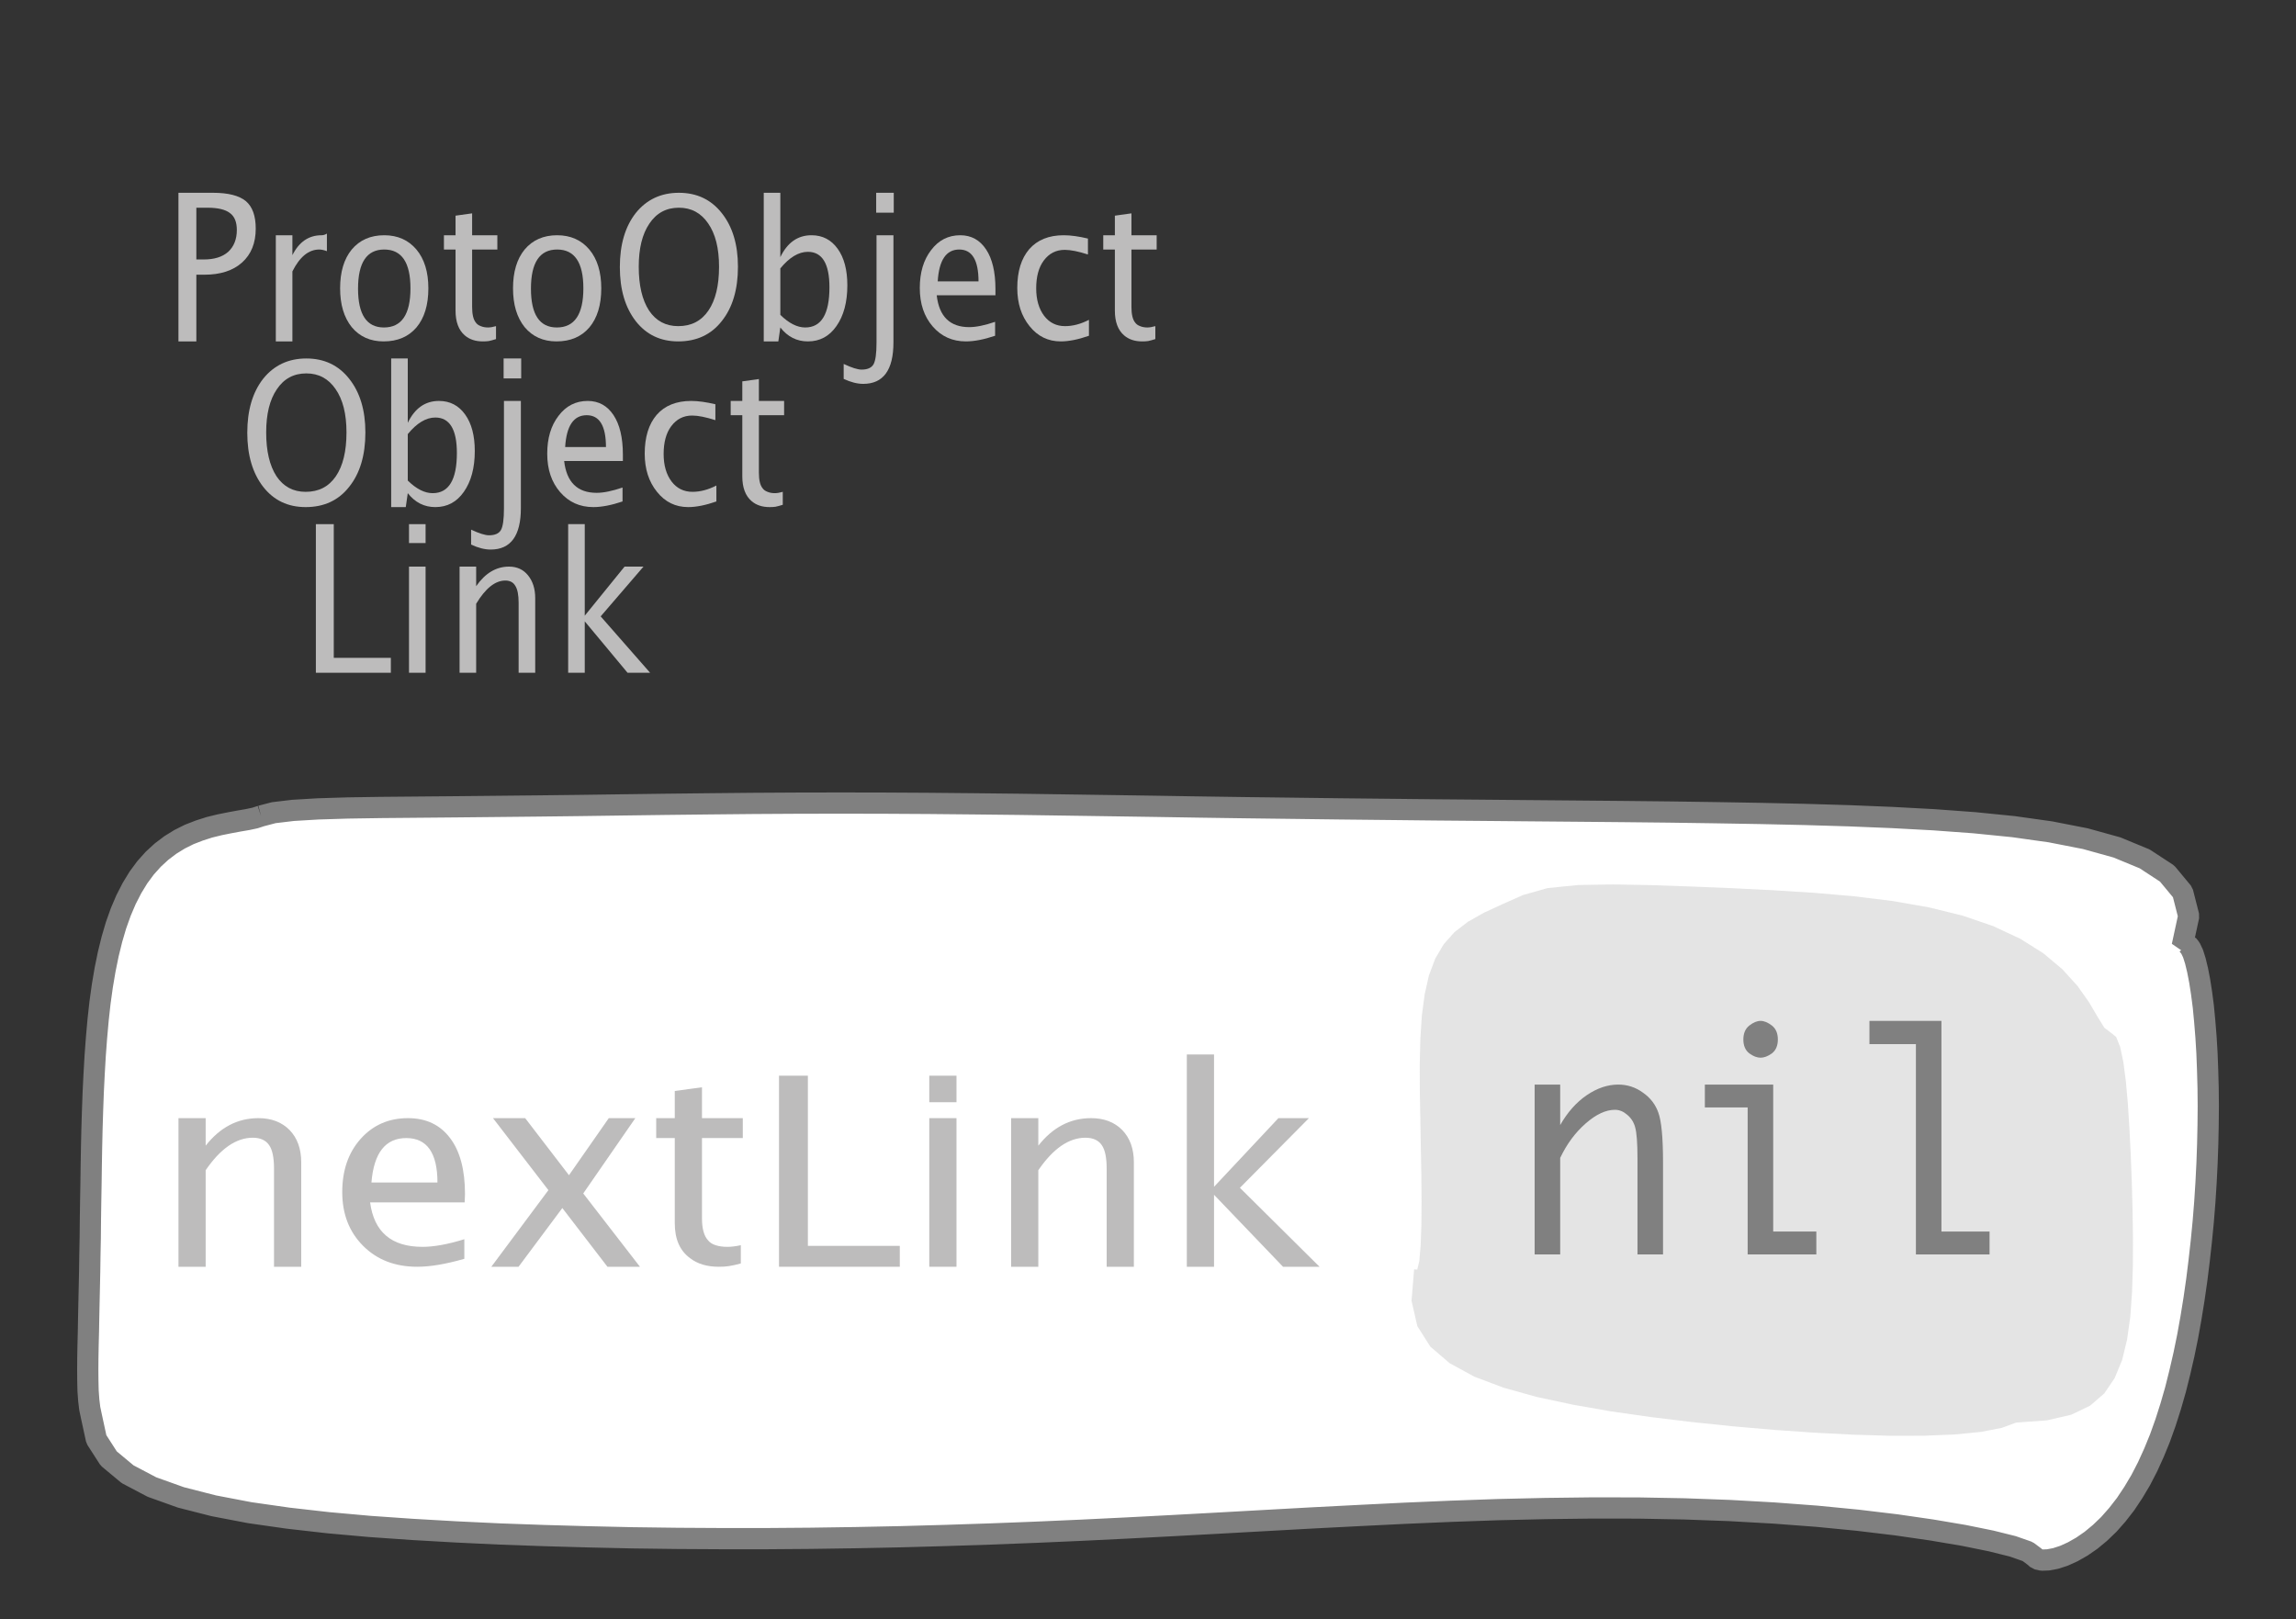 <?xml version="1.0" encoding="UTF-8"?>
<svg xmlns="http://www.w3.org/2000/svg" xmlns:xlink="http://www.w3.org/1999/xlink" width="108.131pt" height="76.254pt" viewBox="0 0 108.131 76.254" version="1.1">
<rect x="0" y="0" width="108.131" height="76.254" fill="#333333" stroke="none"/>
<defs>
<g>
<symbol overflow="visible" id="glyph0-0">
<path style="stroke:none;" d="M 1.031 0 L 1.031 -5.25 L 5.25 -5.25 L 5.25 0 Z M 1.281 -0.25 L 5 -0.25 L 5 -5 L 1.281 -5 Z M 1.281 -0.25 "/>
</symbol>
<symbol overflow="visible" id="glyph0-1">
<path style="stroke:none;" d="M 0.766 0 L 0.766 -7 L 2.391 -7 C 3.109 -7 3.625 -6.867 3.938 -6.609 C 4.25 -6.348 4.406 -5.914 4.406 -5.312 C 4.406 -4.633 4.191 -4.102 3.766 -3.719 C 3.336 -3.332 2.742 -3.141 1.984 -3.141 L 1.609 -3.141 L 1.609 0 Z M 1.609 -3.859 L 1.953 -3.859 C 2.453 -3.859 2.836 -3.977 3.109 -4.219 C 3.379 -4.469 3.516 -4.812 3.516 -5.25 C 3.516 -5.625 3.406 -5.891 3.188 -6.047 C 2.977 -6.211 2.625 -6.297 2.125 -6.297 L 1.609 -6.297 Z M 1.609 -3.859 "/>
</symbol>
<symbol overflow="visible" id="glyph0-2">
<path style="stroke:none;" d="M 0.797 0 L 0.797 -5 L 1.578 -5 L 1.578 -4.062 C 1.891 -4.688 2.348 -5 2.953 -5 C 3.035 -5 3.117 -5.023 3.203 -5.078 L 3.203 -4.25 C 3.066 -4.301 2.945 -4.328 2.844 -4.328 C 2.344 -4.328 1.922 -3.984 1.578 -3.297 L 1.578 0 Z M 0.797 0 "/>
</symbol>
<symbol overflow="visible" id="glyph0-3">
<path style="stroke:none;" d="M 2.5 0 C 1.875 0 1.375 -0.223 1 -0.672 C 0.633 -1.129 0.453 -1.738 0.453 -2.5 C 0.453 -3.27 0.633 -3.879 1 -4.328 C 1.375 -4.773 1.883 -5 2.531 -5 C 3.164 -5 3.672 -4.773 4.047 -4.328 C 4.422 -3.879 4.609 -3.27 4.609 -2.5 C 4.609 -1.719 4.422 -1.102 4.047 -0.656 C 3.672 -0.219 3.156 0 2.5 0 Z M 2.516 -0.656 C 3.348 -0.656 3.766 -1.27 3.766 -2.5 C 3.766 -3.719 3.352 -4.328 2.531 -4.328 C 1.707 -4.328 1.297 -3.711 1.297 -2.484 C 1.297 -1.266 1.703 -0.656 2.516 -0.656 Z M 2.516 -0.656 "/>
</symbol>
<symbol overflow="visible" id="glyph0-4">
<path style="stroke:none;" d="M 2.734 -0.719 L 2.734 -0.109 C 2.598 -0.066 2.484 -0.035 2.391 -0.016 C 2.305 -0.004 2.211 0 2.109 0 C 1.766 0 1.484 -0.094 1.266 -0.281 C 0.973 -0.531 0.828 -0.922 0.828 -1.453 L 0.828 -4.328 L 0.281 -4.328 L 0.281 -5 L 0.828 -5 L 0.828 -5.922 L 1.609 -6.031 L 1.609 -5 L 2.797 -5 L 2.797 -4.328 L 1.609 -4.328 L 1.609 -1.625 C 1.609 -1.281 1.664 -1.035 1.781 -0.891 C 1.832 -0.816 1.91 -0.758 2.016 -0.719 C 2.117 -0.676 2.234 -0.656 2.359 -0.656 C 2.461 -0.656 2.586 -0.676 2.734 -0.719 Z M 2.734 -0.719 "/>
</symbol>
<symbol overflow="visible" id="glyph0-5">
<path style="stroke:none;" d="M 3.172 0 C 2.336 0 1.672 -0.316 1.172 -0.953 C 0.672 -1.598 0.422 -2.445 0.422 -3.5 C 0.422 -4.562 0.672 -5.41 1.172 -6.047 C 1.68 -6.68 2.359 -7 3.203 -7 C 4.047 -7 4.719 -6.68 5.219 -6.047 C 5.727 -5.41 5.984 -4.566 5.984 -3.516 C 5.984 -2.441 5.727 -1.586 5.219 -0.953 C 4.719 -0.316 4.035 0 3.172 0 Z M 3.172 -0.719 C 3.785 -0.719 4.258 -0.961 4.594 -1.453 C 4.926 -1.941 5.094 -2.629 5.094 -3.516 C 5.094 -4.391 4.922 -5.07 4.578 -5.562 C 4.242 -6.051 3.785 -6.297 3.203 -6.297 C 2.609 -6.297 2.145 -6.047 1.812 -5.547 C 1.477 -5.055 1.312 -4.379 1.312 -3.516 C 1.312 -2.641 1.473 -1.953 1.797 -1.453 C 2.129 -0.961 2.586 -0.719 3.172 -0.719 Z M 3.172 -0.719 "/>
</symbol>
<symbol overflow="visible" id="glyph0-6">
<path style="stroke:none;" d="M 0.797 0 L 0.797 -7 L 1.578 -7 L 1.578 -3.969 C 1.91 -4.656 2.398 -5 3.047 -5 C 3.566 -5 3.977 -4.785 4.281 -4.359 C 4.582 -3.941 4.734 -3.367 4.734 -2.641 C 4.734 -1.848 4.562 -1.207 4.219 -0.719 C 3.883 -0.238 3.438 0 2.875 0 C 2.352 0 1.922 -0.219 1.578 -0.656 L 1.484 0 Z M 1.578 -1.25 C 1.984 -0.852 2.375 -0.656 2.75 -0.656 C 3.508 -0.656 3.891 -1.285 3.891 -2.547 C 3.891 -3.66 3.551 -4.219 2.875 -4.219 C 2.438 -4.219 2.004 -3.957 1.578 -3.438 Z M 1.578 -1.25 "/>
</symbol>
<symbol overflow="visible" id="glyph0-7">
<path style="stroke:none;" d="M -0.625 1.766 L -0.625 1.062 C -0.25 1.238 0.031 1.328 0.219 1.328 C 0.5 1.328 0.688 1.242 0.781 1.078 C 0.875 0.91 0.922 0.57 0.922 0.062 L 0.922 -5 L 1.719 -5 L 1.719 0.047 C 1.719 1.348 1.242 2 0.297 2 C 0.016 2 -0.289 1.922 -0.625 1.766 Z M 0.906 -6.062 L 0.906 -7 L 1.734 -7 L 1.734 -6.062 Z M 0.906 -6.062 "/>
</symbol>
<symbol overflow="visible" id="glyph0-8">
<path style="stroke:none;" d="M 4 -0.266 C 3.469 -0.086 3.008 0 2.625 0 C 1.988 0 1.469 -0.234 1.062 -0.703 C 0.656 -1.172 0.453 -1.773 0.453 -2.516 C 0.453 -3.242 0.629 -3.836 0.984 -4.297 C 1.336 -4.766 1.797 -5 2.359 -5 C 2.879 -5 3.285 -4.773 3.578 -4.328 C 3.867 -3.891 4.016 -3.27 4.016 -2.469 L 4.016 -2.172 L 1.25 -2.172 C 1.363 -1.172 1.875 -0.672 2.781 -0.672 C 3.102 -0.672 3.508 -0.754 4 -0.922 Z M 1.297 -2.828 L 3.219 -2.828 C 3.219 -3.828 2.914 -4.328 2.312 -4.328 C 1.695 -4.328 1.359 -3.828 1.297 -2.828 Z M 1.297 -2.828 "/>
</symbol>
<symbol overflow="visible" id="glyph0-9">
<path style="stroke:none;" d="M 2.5 0 C 1.906 0 1.414 -0.238 1.031 -0.719 C 0.645 -1.195 0.453 -1.797 0.453 -2.516 C 0.453 -3.297 0.641 -3.906 1.016 -4.344 C 1.398 -4.781 1.941 -5 2.641 -5 C 2.973 -5 3.352 -4.945 3.781 -4.844 L 3.781 -4.094 C 3.332 -4.238 2.969 -4.312 2.688 -4.312 C 2.281 -4.312 1.953 -4.145 1.703 -3.812 C 1.461 -3.488 1.344 -3.051 1.344 -2.5 C 1.344 -1.969 1.469 -1.535 1.719 -1.203 C 1.969 -0.879 2.297 -0.719 2.703 -0.719 C 3.066 -0.719 3.441 -0.816 3.828 -1.016 L 3.828 -0.266 C 3.316 -0.086 2.875 0 2.5 0 Z M 2.5 0 "/>
</symbol>
<symbol overflow="visible" id="glyph0-10">
<path style="stroke:none;" d="M 0.766 0 L 0.766 -7 L 1.609 -7 L 1.609 -0.703 L 4.297 -0.703 L 4.297 0 Z M 0.766 0 "/>
</symbol>
<symbol overflow="visible" id="glyph0-11">
<path style="stroke:none;" d="M 0.797 0 L 0.797 -5 L 1.578 -5 L 1.578 0 Z M 0.797 -6.109 L 0.797 -7 L 1.578 -7 L 1.578 -6.109 Z M 0.797 -6.109 "/>
</symbol>
<symbol overflow="visible" id="glyph0-12">
<path style="stroke:none;" d="M 0.797 0 L 0.797 -5 L 1.578 -5 L 1.578 -4.078 C 2.004 -4.691 2.52 -5 3.125 -5 C 3.5 -5 3.797 -4.863 4.016 -4.594 C 4.242 -4.32 4.359 -3.961 4.359 -3.516 L 4.359 0 L 3.578 0 L 3.578 -3.297 C 3.578 -3.672 3.523 -3.938 3.422 -4.094 C 3.328 -4.258 3.172 -4.344 2.953 -4.344 C 2.473 -4.344 2.016 -3.977 1.578 -3.25 L 1.578 0 Z M 0.797 0 "/>
</symbol>
<symbol overflow="visible" id="glyph0-13">
<path style="stroke:none;" d="M 0.797 0 L 0.797 -7 L 1.578 -7 L 1.578 -2.688 L 3.453 -5 L 4.344 -5 L 2.328 -2.656 L 4.656 0 L 3.594 0 L 1.578 -2.422 L 1.578 0 Z M 0.797 0 "/>
</symbol>
<symbol overflow="visible" id="glyph1-0">
<path style="stroke:none;" d="M 1.594 0 L 1.594 -8.422 L 8.422 -8.422 L 8.422 0 Z M 2 -0.422 L 8 -0.422 L 8 -8 L 2 -8 Z M 2 -0.422 "/>
</symbol>
<symbol overflow="visible" id="glyph1-1">
<path style="stroke:none;" d="M 1.281 0 L 1.281 -7 L 2.562 -7 L 2.562 -5.703 C 3.238 -6.566 4.066 -7 5.047 -7 C 5.66 -7 6.148 -6.812 6.516 -6.438 C 6.879 -6.062 7.062 -5.555 7.062 -4.922 L 7.062 0 L 5.781 0 L 5.781 -4.625 C 5.781 -5.145 5.703 -5.516 5.547 -5.734 C 5.391 -5.961 5.133 -6.078 4.781 -6.078 C 4 -6.078 3.258 -5.566 2.562 -4.547 L 2.562 0 Z M 1.281 0 "/>
</symbol>
<symbol overflow="visible" id="glyph1-2">
<path style="stroke:none;" d="M 6.469 -0.375 C 5.602 -0.125 4.863 0 4.25 0 C 3.207 0 2.359 -0.328 1.703 -0.984 C 1.047 -1.641 0.719 -2.484 0.719 -3.516 C 0.719 -4.535 1.004 -5.367 1.578 -6.016 C 2.16 -6.672 2.906 -7 3.812 -7 C 4.664 -7 5.328 -6.688 5.797 -6.062 C 6.266 -5.445 6.5 -4.566 6.5 -3.422 L 6.484 -3.031 L 2.031 -3.031 C 2.219 -1.633 3.039 -0.938 4.5 -0.938 C 5.031 -0.938 5.688 -1.055 6.469 -1.297 Z M 2.094 -3.969 L 5.203 -3.969 C 5.203 -5.363 4.711 -6.062 3.734 -6.062 C 2.754 -6.062 2.207 -5.363 2.094 -3.969 Z M 2.094 -3.969 "/>
</symbol>
<symbol overflow="visible" id="glyph1-3">
<path style="stroke:none;" d="M 0.312 0 L 3 -3.609 L 0.391 -7 L 1.906 -7 L 3.969 -4.312 L 5.844 -7 L 7.094 -7 L 4.641 -3.453 L 7.312 0 L 5.781 0 L 3.656 -2.766 L 1.594 0 Z M 0.312 0 "/>
</symbol>
<symbol overflow="visible" id="glyph1-4">
<path style="stroke:none;" d="M 4.438 -1.016 L 4.438 -0.156 C 4.207 -0.094 4.02 -0.051 3.875 -0.031 C 3.727 -0.008 3.57 0 3.406 0 C 2.852 0 2.398 -0.133 2.047 -0.406 C 1.566 -0.758 1.328 -1.305 1.328 -2.047 L 1.328 -6.062 L 0.453 -6.062 L 0.453 -7 L 1.328 -7 L 1.328 -8.281 L 2.609 -8.453 L 2.609 -7 L 4.531 -7 L 4.531 -6.062 L 2.609 -6.062 L 2.609 -2.281 C 2.609 -1.801 2.703 -1.457 2.891 -1.25 C 2.973 -1.145 3.094 -1.066 3.25 -1.016 C 3.414 -0.961 3.602 -0.938 3.812 -0.938 C 3.977 -0.938 4.188 -0.961 4.438 -1.016 Z M 4.438 -1.016 "/>
</symbol>
<symbol overflow="visible" id="glyph1-5">
<path style="stroke:none;" d="M 1.25 0 L 1.25 -9 L 2.609 -9 L 2.609 -0.984 L 6.938 -0.984 L 6.938 0 Z M 1.25 0 "/>
</symbol>
<symbol overflow="visible" id="glyph1-6">
<path style="stroke:none;" d="M 1.281 0 L 1.281 -7 L 2.562 -7 L 2.562 0 Z M 1.281 -7.75 L 1.281 -9 L 2.562 -9 L 2.562 -7.75 Z M 1.281 -7.75 "/>
</symbol>
<symbol overflow="visible" id="glyph1-7">
<path style="stroke:none;" d="M 1.281 0 L 1.281 -10 L 2.562 -10 L 2.562 -3.766 L 5.594 -7 L 7.031 -7 L 3.781 -3.719 L 7.531 0 L 5.812 0 L 2.562 -3.391 L 2.562 0 Z M 1.281 0 "/>
</symbol>
<symbol overflow="visible" id="glyph2-0">
<path style="stroke:none;" d="M 5.891 0 L 0.953 0 L 0.953 -10.047 L 5.891 -10.047 Z M 4.922 -9.078 L 1.938 -9.078 L 1.938 -0.969 L 4.922 -0.969 Z M 4.922 -9.078 "/>
</symbol>
<symbol overflow="visible" id="glyph2-1">
<path style="stroke:none;" d="M 1.016 0 L 1.016 -8 L 2.219 -8 L 2.219 -6.094 C 2.562 -6.695 2.977 -7.164 3.469 -7.5 C 3.957 -7.832 4.453 -8 4.953 -8 C 5.379 -8 5.766 -7.875 6.109 -7.625 C 6.461 -7.383 6.707 -7.066 6.844 -6.672 C 6.988 -6.273 7.062 -5.5 7.062 -4.344 L 7.062 0 L 5.859 0 L 5.859 -4.516 C 5.859 -5.254 5.82 -5.742 5.75 -5.984 C 5.688 -6.223 5.562 -6.422 5.375 -6.578 C 5.195 -6.734 5.004 -6.812 4.797 -6.812 C 4.367 -6.812 3.91 -6.598 3.422 -6.172 C 2.93 -5.742 2.531 -5.203 2.219 -4.547 L 2.219 0 Z M 1.016 0 "/>
</symbol>
<symbol overflow="visible" id="glyph2-2">
<path style="stroke:none;" d="M 3.047 0 L 3.047 -6.922 L 1.031 -6.922 L 1.031 -8 L 4.25 -8 L 4.25 -1.078 L 6.281 -1.078 L 6.281 0 Z M 2.844 -10.125 C 2.844 -10.414 2.938 -10.633 3.125 -10.781 C 3.312 -10.926 3.488 -11 3.656 -11 C 3.82 -11 4 -10.926 4.188 -10.781 C 4.375 -10.633 4.469 -10.414 4.469 -10.125 C 4.469 -9.832 4.375 -9.613 4.188 -9.469 C 4 -9.332 3.82 -9.266 3.656 -9.266 C 3.488 -9.266 3.312 -9.332 3.125 -9.469 C 2.938 -9.613 2.844 -9.832 2.844 -10.125 Z M 2.844 -10.125 "/>
</symbol>
<symbol overflow="visible" id="glyph2-3">
<path style="stroke:none;" d="M 2.969 0 L 2.969 -9.906 L 0.781 -9.906 L 0.781 -11 L 4.172 -11 L 4.172 -1.078 L 6.438 -1.078 L 6.438 0 Z M 2.969 0 "/>
</symbol>
</g>
</defs>
<g id="surface2333432">
<g style="fill:rgb(74.096%,73.705%,73.705%);fill-opacity:1;">
  <use xlink:href="#glyph0-1" x="7.638" y="16.08"/>
  <use xlink:href="#glyph0-2" x="12.193" y="16.08"/>
  <use xlink:href="#glyph0-3" x="15.565" y="16.08"/>
  <use xlink:href="#glyph0-4" x="20.626" y="16.08"/>
  <use xlink:href="#glyph0-3" x="23.708" y="16.08"/>
  <use xlink:href="#glyph0-5" x="28.77" y="16.08"/>
  <use xlink:href="#glyph0-6" x="35.172" y="16.08"/>
  <use xlink:href="#glyph0-7" x="40.358" y="16.08"/>
  <use xlink:href="#glyph0-8" x="42.865" y="16.08"/>
  <use xlink:href="#glyph0-9" x="47.456" y="16.08"/>
  <use xlink:href="#glyph0-4" x="51.677" y="16.08"/>
</g>
<g style="fill:rgb(74.096%,73.705%,73.705%);fill-opacity:1;">
  <use xlink:href="#glyph0-5" x="11.224" y="23.884"/>
  <use xlink:href="#glyph0-6" x="17.626" y="23.884"/>
  <use xlink:href="#glyph0-7" x="22.812" y="23.884"/>
  <use xlink:href="#glyph0-8" x="25.319" y="23.884"/>
  <use xlink:href="#glyph0-9" x="29.91" y="23.884"/>
  <use xlink:href="#glyph0-4" x="34.131" y="23.884"/>
</g>
<g style="fill:rgb(74.096%,73.705%,73.705%);fill-opacity:1;">
  <use xlink:href="#glyph0-10" x="14.11" y="31.687"/>
  <use xlink:href="#glyph0-11" x="18.465" y="31.687"/>
  <use xlink:href="#glyph0-12" x="20.847" y="31.687"/>
  <use xlink:href="#glyph0-13" x="25.961" y="31.687"/>
</g>
<path style="fill-rule:evenodd;fill:rgb(100%,100%,100%);fill-opacity:1;stroke-width:1;stroke-linecap:butt;stroke-linejoin:bevel;stroke:rgb(50.049%,50.049%,50.049%);stroke-opacity:1;stroke-miterlimit:10;" d="M -41.707 -16.317 L -41.992 -16.224 L -42.344 -16.149 L -42.754 -16.079 L -43.195 -15.997 L -43.66 -15.903 L -44.137 -15.786 L -44.613 -15.634 L -45.086 -15.45 L -45.539 -15.224 L -45.977 -14.954 L -46.391 -14.641 L -46.781 -14.282 L -47.145 -13.876 L -47.48 -13.423 L -47.785 -12.923 L -48.062 -12.384 L -48.312 -11.798 L -48.535 -11.173 L -48.73 -10.509 L -48.902 -9.809 L -49.051 -9.079 L -49.18 -8.317 L -49.289 -7.532 L -49.379 -6.72 L -49.453 -5.891 L -49.516 -5.048 L -49.566 -4.188 L -49.609 -3.321 L -49.641 -2.45 L -49.668 -1.575 L -49.688 -0.704 L -49.703 0.167 L -49.715 1.026 L -49.73 1.878 L -49.742 2.718 L -49.75 3.538 L -49.766 4.339 L -49.777 5.12 L -49.793 5.874 L -49.809 6.601 L -49.824 7.3 L -49.836 7.968 L -49.852 8.601 L -49.863 9.198 L -49.867 9.757 L -49.863 10.28 L -49.852 10.757 L -49.82 11.198 L -49.773 11.589 L -49.699 11.941 L -49.461 13.038 L -48.879 13.944 L -47.992 14.683 L -46.844 15.288 L -45.48 15.776 L -43.934 16.171 L -42.238 16.495 L -40.434 16.753 L -38.539 16.968 L -36.578 17.144 L -34.566 17.284 L -32.523 17.401 L -30.461 17.499 L -28.383 17.573 L -26.293 17.632 L -24.203 17.679 L -22.105 17.706 L -20.008 17.718 L -17.91 17.718 L -15.809 17.702 L -13.703 17.671 L -11.594 17.628 L -9.48 17.569 L -7.359 17.499 L -5.227 17.417 L -3.09 17.323 L -0.941 17.218 L 1.215 17.105 L 3.383 16.987 L 5.562 16.866 L 7.75 16.745 L 9.945 16.632 L 12.148 16.523 L 14.355 16.429 L 16.566 16.351 L 18.777 16.3 L 20.977 16.273 L 23.164 16.276 L 25.332 16.316 L 27.461 16.394 L 29.543 16.511 L 31.562 16.663 L 33.492 16.851 L 35.312 17.069 L 36.988 17.312 L 38.488 17.566 L 39.773 17.827 L 40.793 18.081 L 41.496 18.327 L 41.82 18.569 L 41.941 18.679 L 42.164 18.73 L 42.461 18.718 L 42.816 18.651 L 43.207 18.523 L 43.621 18.335 L 44.047 18.093 L 44.477 17.796 L 44.902 17.444 L 45.32 17.042 L 45.719 16.589 L 46.105 16.093 L 46.469 15.546 L 46.816 14.964 L 47.141 14.335 L 47.441 13.675 L 47.727 12.976 L 47.988 12.245 L 48.23 11.487 L 48.457 10.698 L 48.66 9.886 L 48.852 9.054 L 49.027 8.198 L 49.184 7.327 L 49.328 6.437 L 49.457 5.538 L 49.57 4.628 L 49.672 3.714 L 49.762 2.792 L 49.836 1.87 L 49.895 0.948 L 49.941 0.034 L 49.973 -0.872 L 49.992 -1.77 L 50 -2.649 L 49.992 -3.509 L 49.969 -4.345 L 49.938 -5.153 L 49.891 -5.927 L 49.832 -6.657 L 49.766 -7.345 L 49.684 -7.977 L 49.594 -8.552 L 49.496 -9.059 L 49.391 -9.493 L 49.281 -9.841 L 49.16 -10.095 L 49.039 -10.247 L 48.91 -10.282 L 48.773 -10.192 L 49.078 -11.606 L 48.793 -12.724 L 48.062 -13.606 L 47.004 -14.298 L 45.699 -14.837 L 44.207 -15.251 L 42.57 -15.571 L 40.82 -15.817 L 38.984 -16.001 L 37.078 -16.141 L 35.105 -16.247 L 33.086 -16.329 L 31.016 -16.391 L 28.91 -16.438 L 26.773 -16.474 L 24.609 -16.505 L 22.422 -16.528 L 20.219 -16.548 L 18.004 -16.567 L 15.785 -16.587 L 13.562 -16.606 L 11.344 -16.63 L 9.133 -16.653 L 6.926 -16.681 L 4.734 -16.708 L 2.555 -16.739 L 0.391 -16.774 L -1.758 -16.806 L -3.895 -16.837 L -6.02 -16.868 L -8.129 -16.891 L -10.23 -16.911 L -12.32 -16.923 L -14.402 -16.927 L -16.477 -16.923 L -18.547 -16.911 L -20.605 -16.891 L -22.656 -16.868 L -24.691 -16.841 L -26.707 -16.813 L -28.695 -16.79 L -30.641 -16.77 L -32.527 -16.751 L -34.336 -16.735 L -36.043 -16.72 L -37.613 -16.696 L -39.012 -16.653 L -40.195 -16.583 L -41.109 -16.474 L -41.707 -16.317 " transform="matrix(1,0,0,1,54,54.751)"/>
<g style="fill:rgb(74.096%,73.705%,73.705%);fill-opacity:1;">
  <use xlink:href="#glyph1-1" x="7.124" y="59.664"/>
  <use xlink:href="#glyph1-2" x="15.399" y="59.664"/>
  <use xlink:href="#glyph1-3" x="22.827" y="59.664"/>
  <use xlink:href="#glyph1-4" x="30.451" y="59.664"/>
  <use xlink:href="#glyph1-5" x="35.438" y="59.664"/>
  <use xlink:href="#glyph1-6" x="42.484" y="59.664"/>
  <use xlink:href="#glyph1-1" x="46.338" y="59.664"/>
  <use xlink:href="#glyph1-7" x="54.613" y="59.664"/>
</g>
<path style=" stroke:none;fill-rule:evenodd;fill:rgb(74.096%,73.705%,73.705%);fill-opacity:0.4;" d="M 71.715 42.16 L 70.75 42.59 L 69.887 42.988 L 69.133 43.414 L 68.504 43.898 L 67.992 44.473 L 67.594 45.148 L 67.297 45.938 L 67.094 46.84 L 66.961 47.848 L 66.891 48.957 L 66.863 50.148 L 66.867 51.406 L 66.891 52.707 L 66.914 54.02 L 66.938 55.316 L 66.949 56.559 L 66.941 57.688 L 66.906 58.656 L 66.844 59.387 L 66.746 59.797 L 66.598 59.785 L 66.477 61.266 L 66.75 62.461 L 67.363 63.426 L 68.273 64.207 L 69.434 64.84 L 70.809 65.359 L 72.363 65.793 L 74.055 66.156 L 75.859 66.473 L 77.742 66.742 L 79.672 66.977 L 81.625 67.18 L 83.566 67.348 L 85.473 67.48 L 87.309 67.574 L 89.043 67.625 L 90.645 67.621 L 92.074 67.562 L 93.297 67.441 L 94.27 67.254 L 94.945 67.004 L 96.402 66.898 L 97.547 66.633 L 98.434 66.207 L 99.102 65.629 L 99.59 64.91 L 99.941 64.062 L 100.176 63.09 L 100.328 62.012 L 100.41 60.848 L 100.449 59.609 L 100.453 58.32 L 100.434 57.004 L 100.398 55.68 L 100.348 54.383 L 100.285 53.133 L 100.211 51.969 L 100.117 50.918 L 100 50.023 L 99.852 49.316 L 99.66 48.84 L 99.414 48.641 L 99.105 48.406 L 98.789 47.895 L 98.387 47.211 L 97.844 46.441 L 97.129 45.652 L 96.23 44.898 L 95.145 44.215 L 93.875 43.621 L 92.438 43.129 L 90.852 42.738 L 89.141 42.438 L 87.328 42.215 L 85.441 42.051 L 83.508 41.93 L 81.559 41.832 L 79.629 41.754 L 77.75 41.688 L 75.965 41.656 L 74.32 41.684 L 72.883 41.828 L 71.715 42.16 "/>
<g style="fill:rgb(50.049%,50.049%,50.049%);fill-opacity:1;">
  <use xlink:href="#glyph2-1" x="71.259" y="59.083"/>
  <use xlink:href="#glyph2-2" x="79.26" y="59.083"/>
  <use xlink:href="#glyph2-3" x="87.261" y="59.083"/>
</g>
</g>
</svg>

